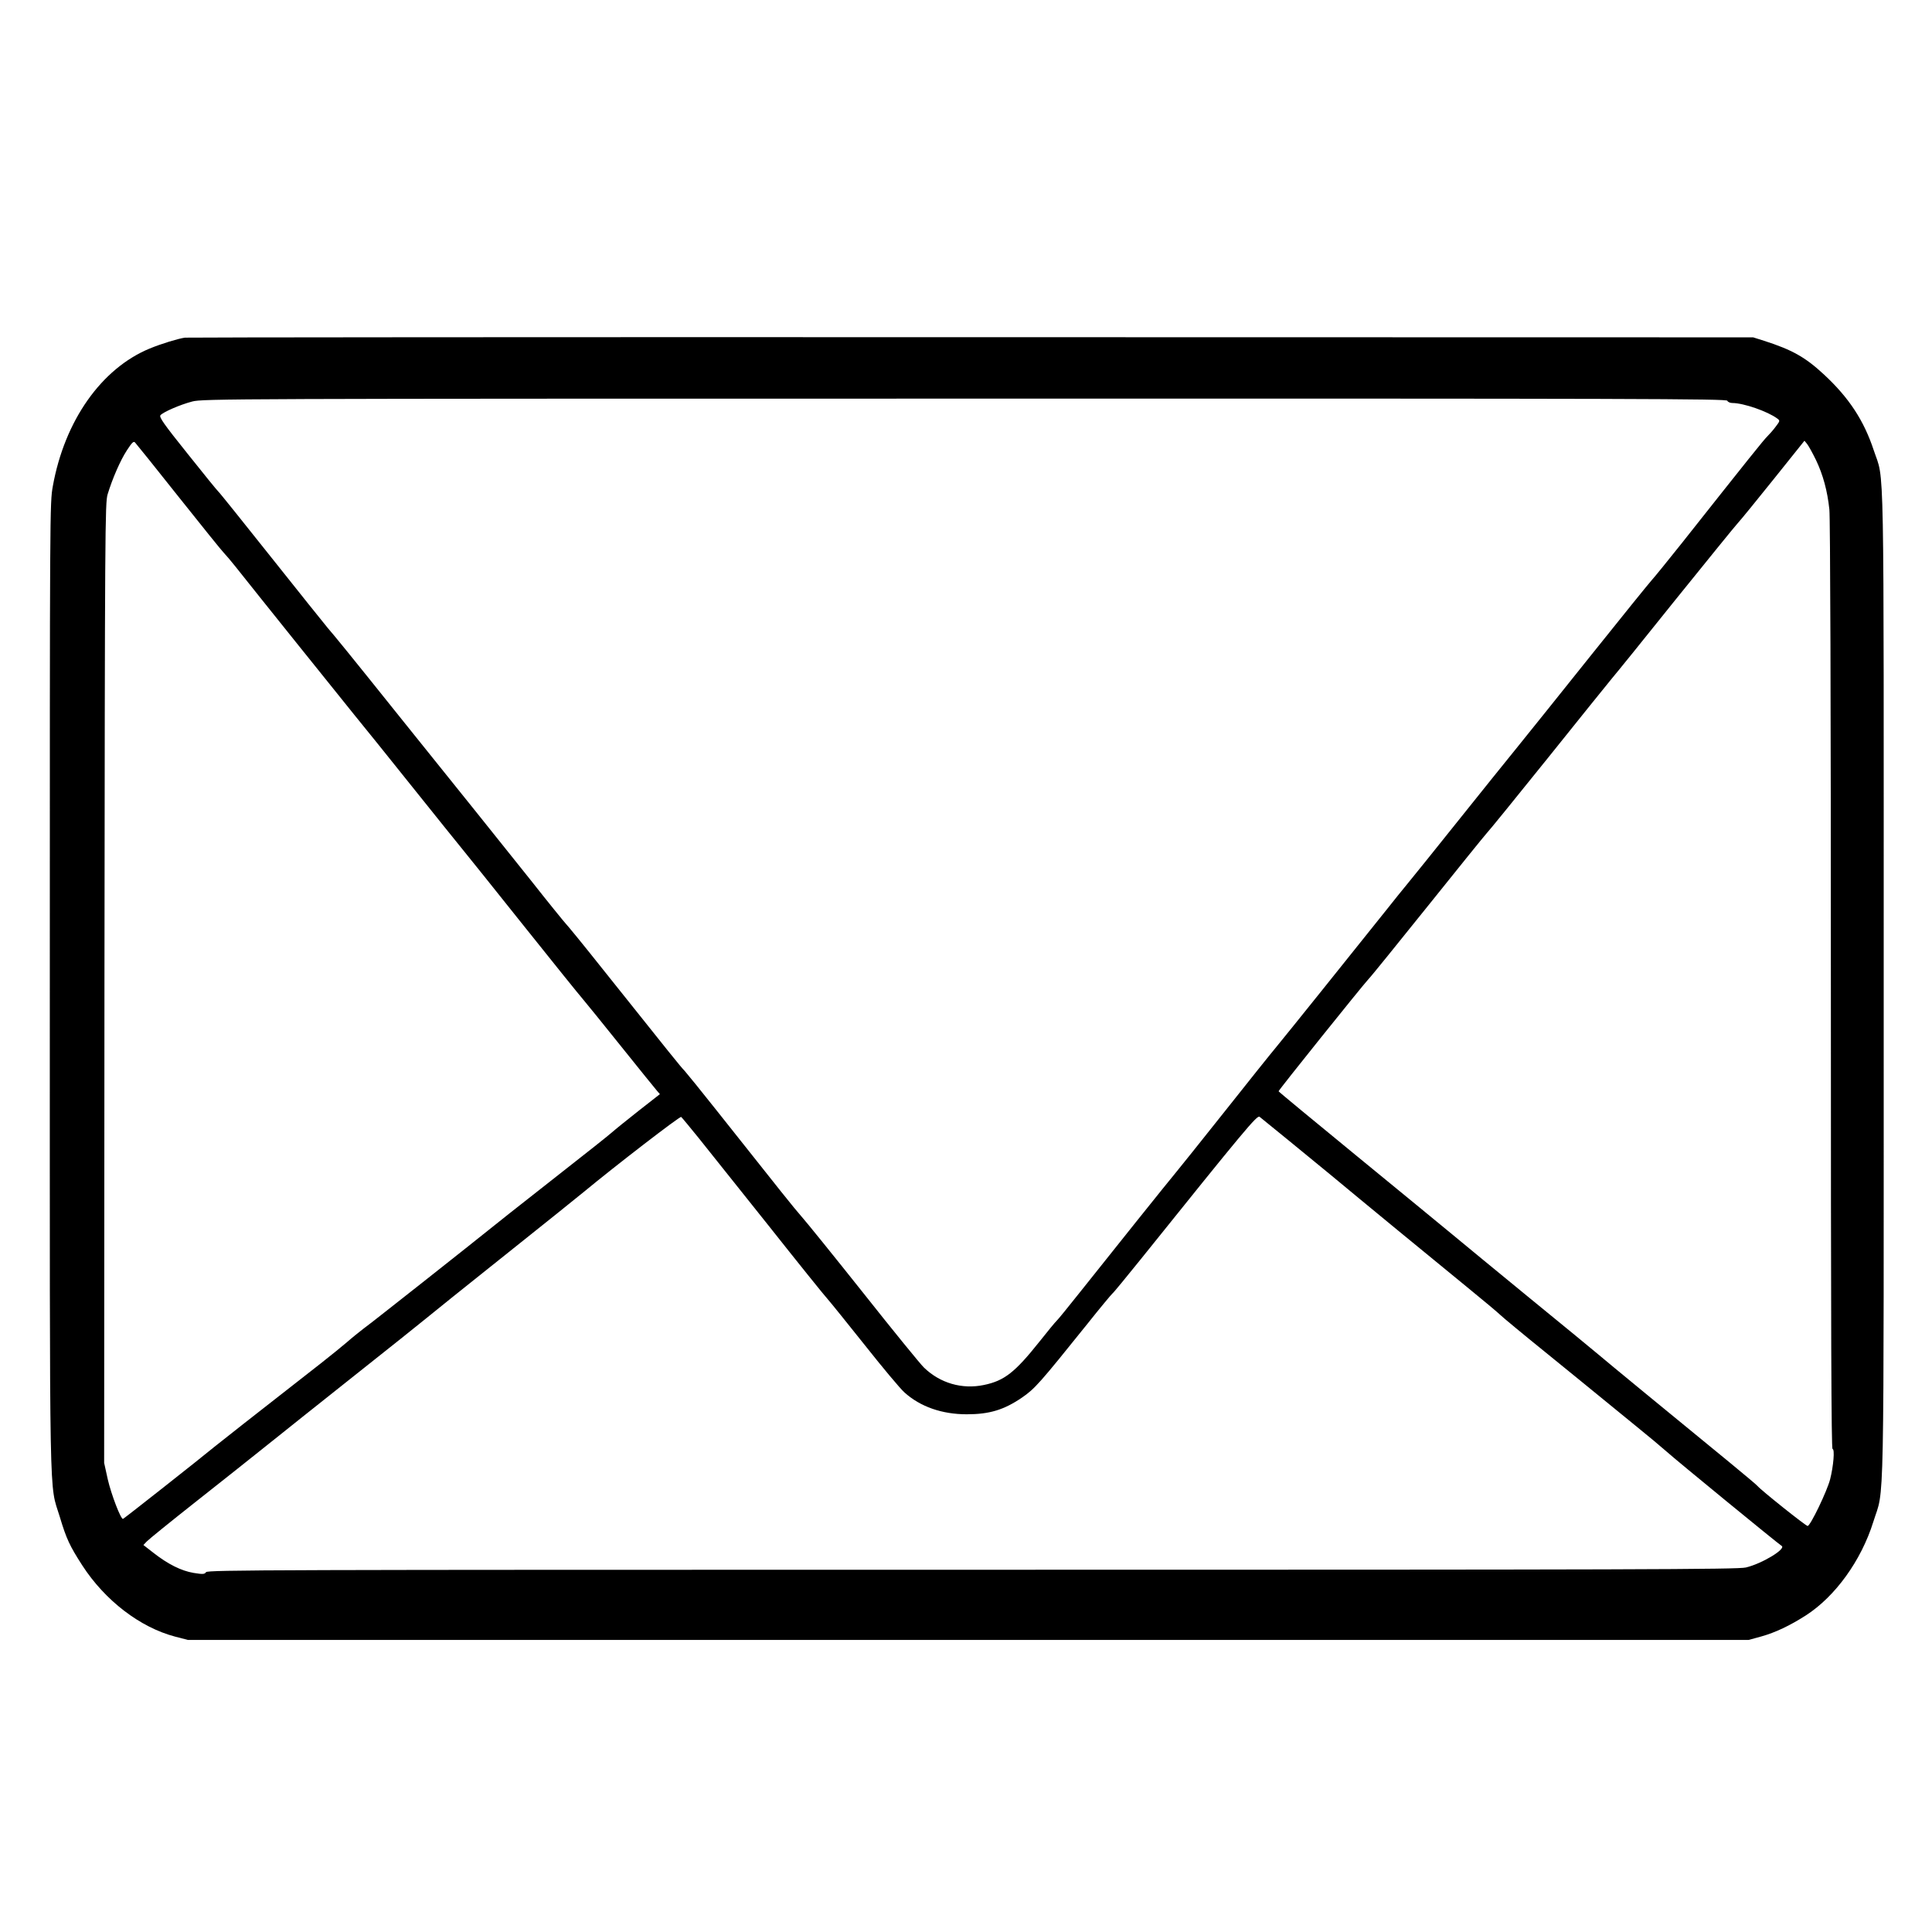 <?xml version="1.0" standalone="no"?>
<!DOCTYPE svg PUBLIC "-//W3C//DTD SVG 20010904//EN"
 "http://www.w3.org/TR/2001/REC-SVG-20010904/DTD/svg10.dtd">
<svg version="1.0" xmlns="http://www.w3.org/2000/svg"
 width="1280pt" height="1280pt" viewBox="0 0 1280 1280"
 preserveAspectRatio="xMidYMid meet">
<g transform="translate(0,1280) scale(0.1,-0.1)"
fill="#000000" stroke="none">
<path d="M1225 10563 c-47 -7 -155 -40 -233 -72 -320 -132 -564 -478 -642
-912 -20 -111 -20 -143 -20 -3318 0 -3550 -5 -3277 66 -3510 44 -147 66 -193
149 -322 151 -233 383 -411 615 -472 l85 -22 5170 0 5170 0 84 23 c93 26 190
72 296 140 194 125 366 363 446 619 75 241 69 -81 69 3558 0 3626 6 3324 -66
3542 -65 197 -164 348 -330 502 -124 115 -210 163 -396 223 l-73 23 -5180 1
c-2849 1 -5193 -1 -5210 -3z m10219 -418 c3 -8 18 -15 33 -15 75 0 235 -56
298 -103 19 -14 18 -16 -10 -53 -16 -22 -41 -50 -55 -64 -24 -23 -120 -143
-568 -709 -90 -113 -180 -224 -200 -246 -20 -22 -200 -245 -400 -495 -200
-250 -420 -525 -490 -611 -70 -86 -247 -306 -394 -490 -147 -184 -295 -368
-329 -409 -34 -41 -96 -118 -137 -170 -262 -328 -672 -839 -735 -915 -41 -49
-199 -247 -352 -440 -153 -192 -293 -368 -312 -390 -40 -47 -445 -553 -641
-800 -74 -93 -142 -177 -151 -185 -9 -8 -60 -70 -113 -137 -164 -206 -234
-261 -370 -289 -144 -30 -290 12 -397 116 -23 22 -204 244 -401 493 -198 249
-384 479 -413 511 -49 56 -117 141 -560 700 -99 125 -194 242 -210 260 -29 30
-81 95 -550 683 -119 150 -227 282 -240 295 -12 13 -117 142 -232 288 -116
145 -281 352 -368 460 -86 107 -298 371 -470 585 -382 477 -456 567 -506 625
-21 25 -190 236 -376 470 -186 234 -343 430 -350 435 -7 6 -98 118 -203 250
-158 197 -189 242 -179 254 18 21 130 70 211 91 69 18 236 19 5117 19 4477 1
5048 -1 5053 -14z m-10258 -640 c153 -192 287 -359 299 -370 11 -11 45 -51 76
-90 124 -157 695 -868 788 -983 55 -67 230 -284 388 -482 159 -198 306 -382
328 -408 22 -26 201 -250 399 -498 197 -247 376 -469 398 -494 21 -25 136
-166 255 -315 119 -148 225 -280 236 -292 l19 -22 -138 -108 c-75 -59 -158
-126 -183 -148 -25 -22 -170 -137 -321 -255 -306 -240 -416 -327 -647 -512
-87 -69 -214 -170 -283 -224 -69 -54 -174 -137 -235 -185 -60 -48 -133 -104
-161 -125 -28 -22 -76 -60 -105 -86 -30 -26 -108 -89 -174 -141 -489 -382
-648 -507 -705 -553 -93 -77 -598 -475 -605 -477 -14 -5 -78 162 -101 262
l-24 109 2 3179 c3 3028 4 3181 21 3238 31 102 84 225 128 292 34 52 44 62 54
51 7 -7 138 -170 291 -363z m10845 248 c47 -98 76 -205 89 -328 6 -55 10
-1282 10 -3157 0 -2298 3 -3068 11 -3068 16 0 6 -114 -16 -201 -20 -78 -131
-309 -149 -309 -12 0 -309 237 -331 264 -5 7 -89 77 -186 157 -380 311 -812
666 -868 714 -33 28 -236 195 -453 372 -216 177 -447 367 -513 422 -66 55
-353 290 -637 523 -284 233 -517 425 -517 428 -1 7 553 697 593 740 19 19 197
240 398 490 200 250 375 466 388 480 14 14 196 238 405 498 209 261 400 498
425 528 25 29 216 265 424 525 209 259 393 486 410 504 17 18 123 148 236 289
l205 256 18 -22 c10 -13 36 -60 58 -105z m-7401 -4494 c59 -74 267 -334 462
-579 194 -245 371 -465 394 -490 22 -25 133 -163 247 -306 114 -144 230 -283
259 -309 105 -95 249 -145 413 -145 150 0 246 29 365 110 87 60 116 93 435
490 81 102 156 192 165 200 10 8 93 110 186 225 689 858 772 958 789 946 22
-17 329 -268 465 -380 198 -165 708 -584 925 -761 98 -80 190 -157 204 -171
14 -14 150 -127 301 -249 151 -123 314 -255 361 -294 47 -39 153 -125 234
-191 82 -66 176 -145 210 -175 55 -50 732 -605 759 -622 31 -20 -131 -118
-237 -143 -54 -13 -724 -15 -5126 -15 -4656 0 -5065 -1 -5076 -16 -10 -14 -20
-15 -82 -5 -83 14 -170 58 -265 132 l-68 53 23 24 c12 13 154 128 316 256 161
127 373 295 470 373 97 78 362 289 590 470 227 180 439 349 470 375 31 26 265
214 521 418 256 204 494 395 530 425 204 169 636 502 643 495 5 -4 58 -68 117
-141z"/>
</g>
</svg>
